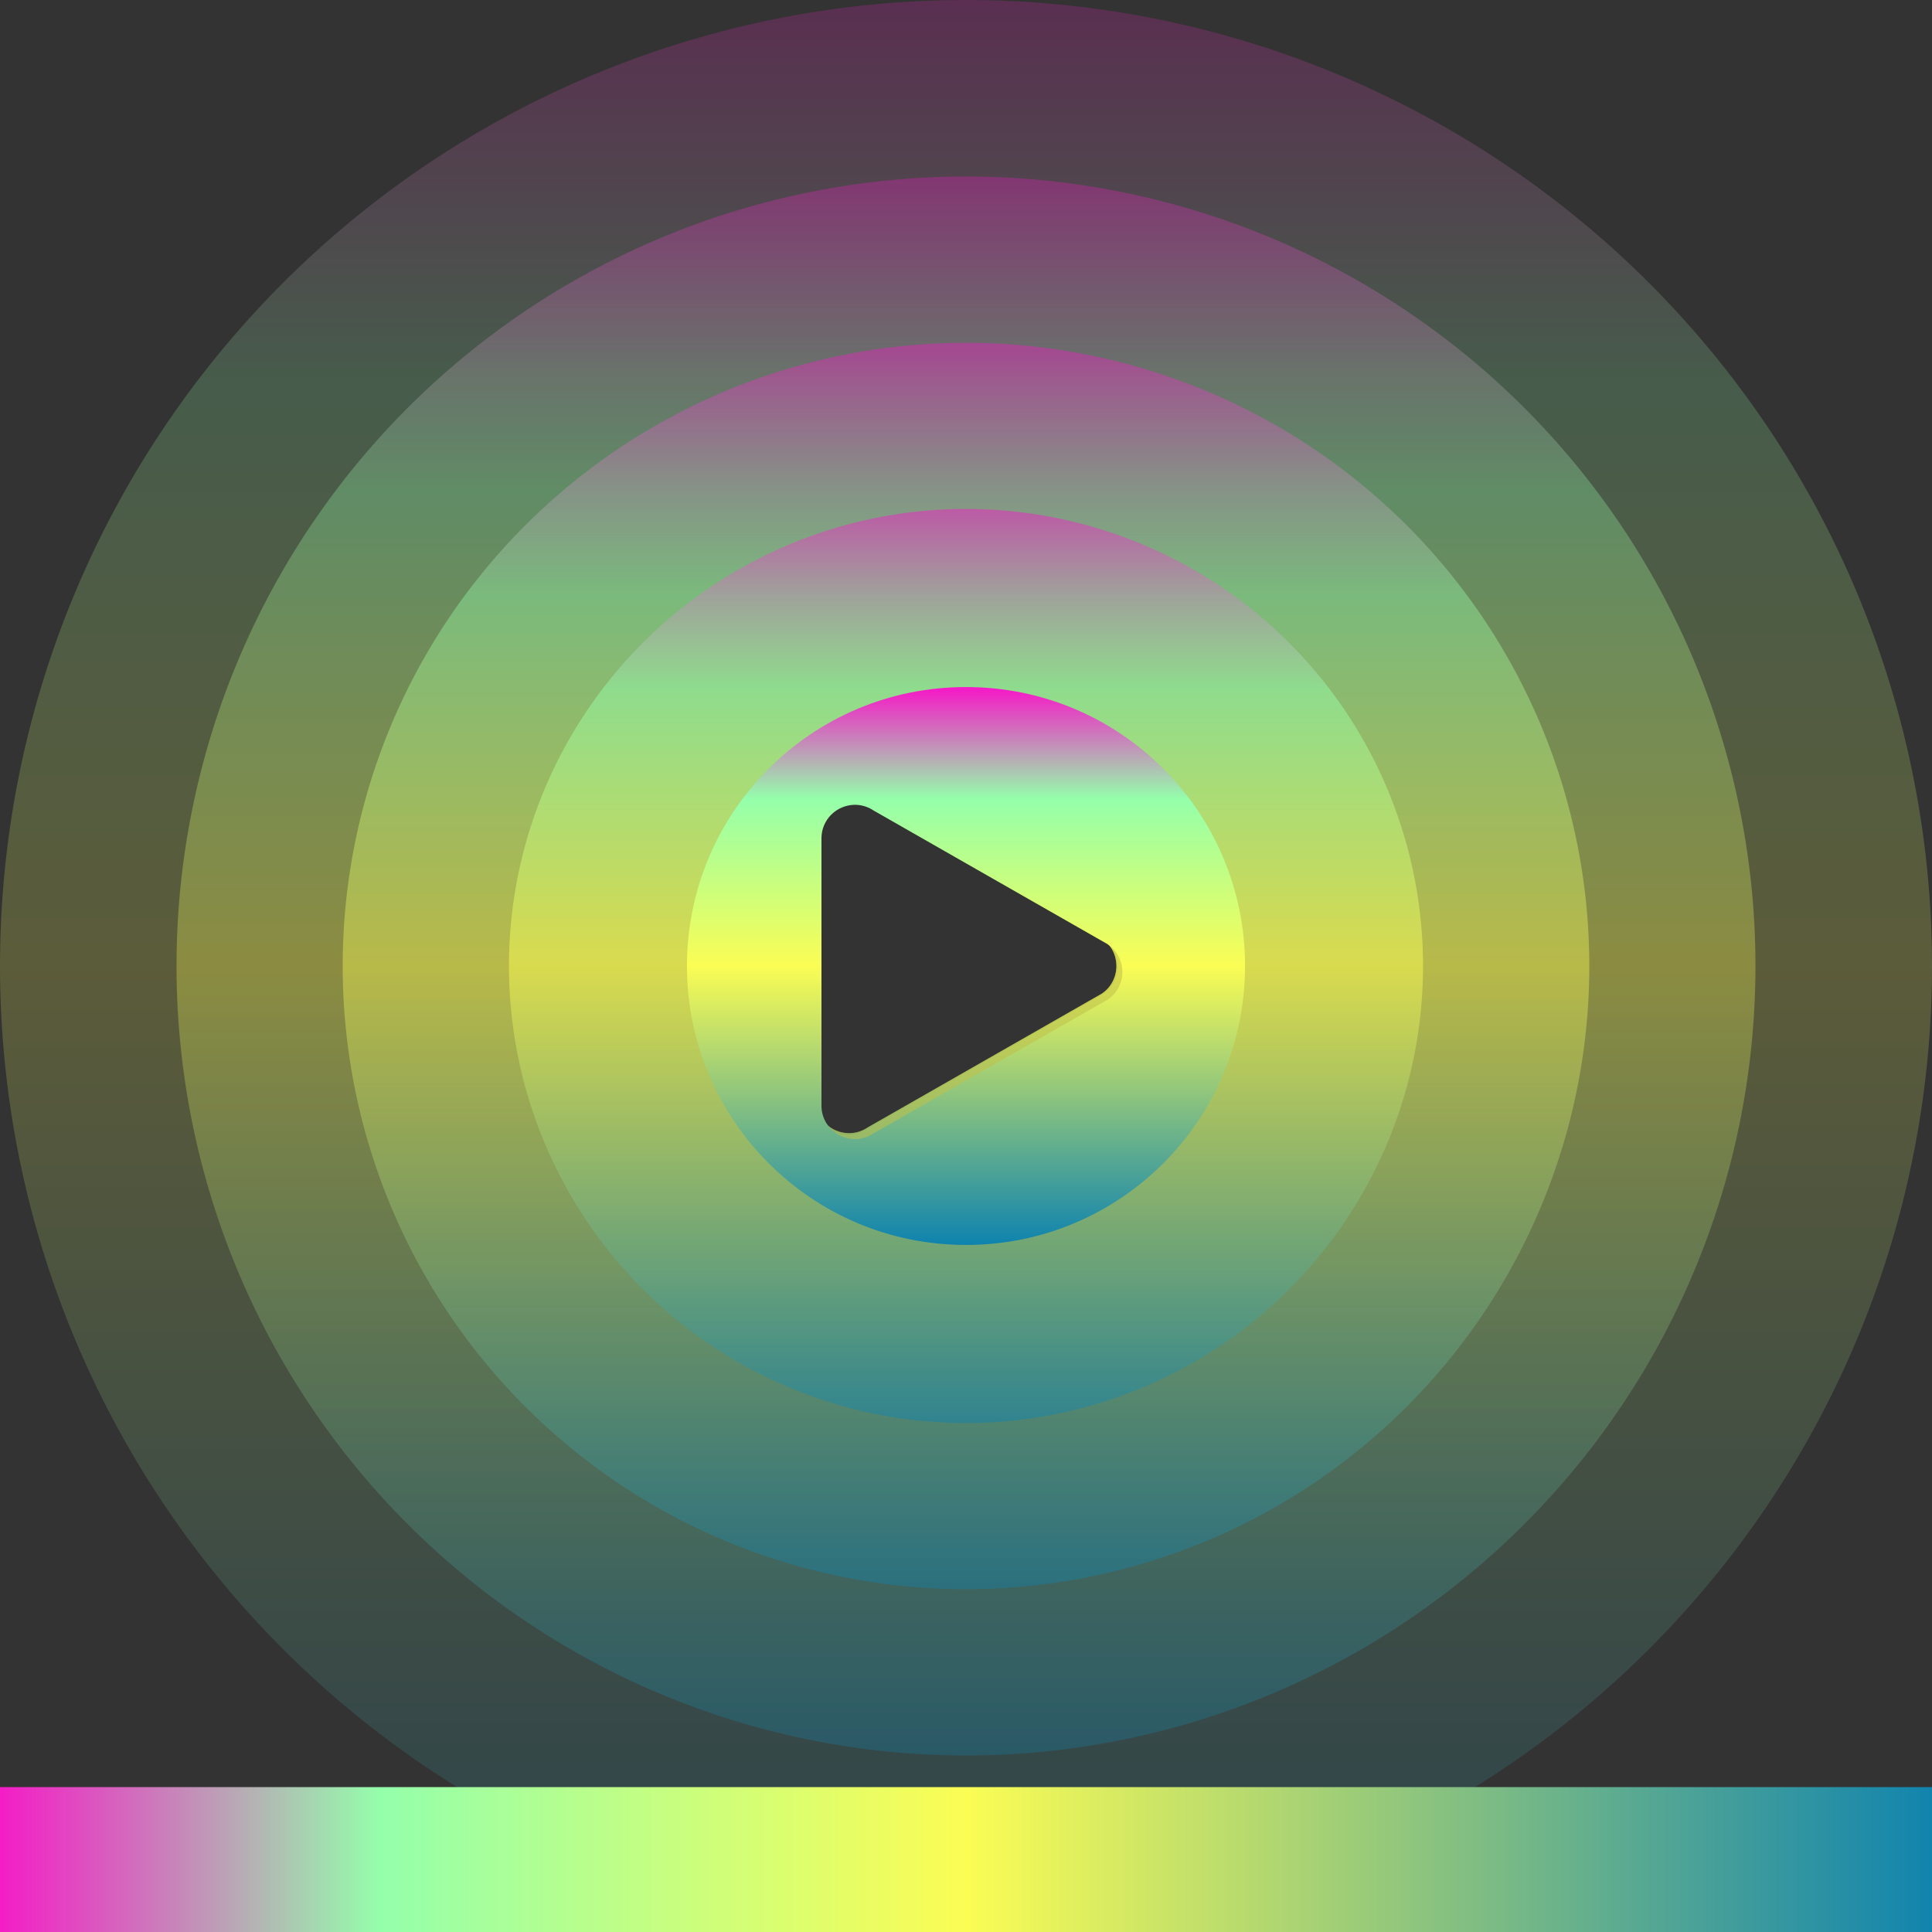 <?xml version="1.0" encoding="UTF-8" standalone="no"?>
<svg
   viewBox="0 0 16 16"
   height="16"
   width="16"
   id="svg1"
   version="1.1"
   xmlns:xlink="http://www.w3.org/1999/xlink"
   xmlns="http://www.w3.org/2000/svg"
   xmlns:svg="http://www.w3.org/2000/svg"
   xmlns:rdf="http://www.w3.org/1999/02/22-rdf-syntax-ns#"
   xmlns:cc="http://creativecommons.org/ns#"
   xmlns:dc="http://purl.org/dc/elements/1.1/">
  <rect x="0" y="0" width="16" height="16" fill="#333333" stroke="none"/>
  <defs>
   <style id="current-color-scheme" type="text/css">
   .ColorScheme-Text { color: #0abdc6; } .ColorScheme-Highlight { color:#5294e2; }
  </style>
  <linearGradient id="arrongin" x1="0%" x2="0%" y1="0%" y2="100%">
   <stop offset="0%" style="stop-color:#dd9b44; stop-opacity:1"/>
   <stop offset="100%" style="stop-color:#ad6c16; stop-opacity:1"/>
  </linearGradient>
  <linearGradient id="aurora" x1="0%" x2="0%" y1="0%" y2="100%">
   <stop offset="0%" style="stop-color:#09D4DF; stop-opacity:1"/>
   <stop offset="100%" style="stop-color:#9269F4; stop-opacity:1"/>
  </linearGradient>
  <linearGradient id="cyberneon" x1="0%" x2="0%" y1="0%" y2="100%">
    <stop offset="0" style="stop-color:#0abdc6; stop-opacity:1"/>
    <stop offset="1" style="stop-color:#ea00d9; stop-opacity:1"/>
  </linearGradient>
  <linearGradient id="fitdance" x1="0%" x2="0%" y1="0%" y2="100%">
   <stop offset="0%" style="stop-color:#1AD6AB; stop-opacity:1"/>
   <stop offset="100%" style="stop-color:#329DB6; stop-opacity:1"/>
  </linearGradient>
  <linearGradient id="oomox" x1="0%" x2="0%" y1="0%" y2="100%">
   <stop offset="0%" style="stop-color:#0abdc6; stop-opacity:1"/>
   <stop offset="100%" style="stop-color:#b800ff; stop-opacity:1"/>
  </linearGradient>
  <linearGradient id="rainblue" x1="0%" x2="0%" y1="0%" y2="100%">
   <stop offset="0%" style="stop-color:#00F260; stop-opacity:1"/>
   <stop offset="100%" style="stop-color:#0575E6; stop-opacity:1"/>
  </linearGradient>
  <linearGradient id="sunrise" x1="0%" x2="0%" y1="0%" y2="100%">
   <stop offset="0%" style="stop-color: #FF8501; stop-opacity:1"/>
   <stop offset="100%" style="stop-color: #FFCB01; stop-opacity:1"/>
  </linearGradient>
  <linearGradient id="telinkrin" x1="0%" x2="0%" y1="0%" y2="100%">
   <stop offset="0%" style="stop-color: #b2ced6; stop-opacity:1"/>
   <stop offset="100%" style="stop-color: #6da5b7; stop-opacity:1"/>
  </linearGradient>
  <linearGradient id="60spsycho" x1="0%" x2="0%" y1="0%" y2="100%">
   <stop offset="0%" style="stop-color: #df5940; stop-opacity:1"/>
   <stop offset="25%" style="stop-color: #d8d15f; stop-opacity:1"/>
   <stop offset="50%" style="stop-color: #e9882a; stop-opacity:1"/>
   <stop offset="100%" style="stop-color: #279362; stop-opacity:1"/>
  </linearGradient>
  <linearGradient id="90ssummer" x1="0%" x2="0%" y1="0%" y2="100%">
   <stop offset="0%" style="stop-color: #f618c7; stop-opacity:1"/>
   <stop offset="20%" style="stop-color: #94ffab; stop-opacity:1"/>
   <stop offset="50%" style="stop-color: #fbfd54; stop-opacity:1"/>
   <stop offset="100%" style="stop-color: #0f83ae; stop-opacity:1"/>
  </linearGradient>
 </defs>
  <path
     id="ellipse156"
     style="opacity:0.2;fill:url(#90ssummer);fill-opacity:1;fill-rule:evenodd;stroke-width:1"
     class="ColorScheme-Text"
     d="M 8,0 A 8,8 0 0 0 0,8 8,8 0 0 0 8,16 8,8 0 0 0 16,8 8,8 0 0 0 8,0 Z M 7.017,6.601 c 0.056,-6.539e-4 0.112,0.016 0.159,0.048 l 1.959,1.119 c 0.166,0.111 0.166,0.355 0,0.465 L 7.176,9.352 C 6.99,9.476 6.741,9.342 6.74,9.119 V 6.88 c 0,-0.153 0.123,-0.277 0.277,-0.28 z" />
  <path
     id="ellipse157"
     style="opacity:0.3;fill:url(#90ssummer);fill-opacity:1;fill-rule:evenodd;stroke-width:0.817"
     class="ColorScheme-Text"
     d="M 8,1.462 A 6.538,6.538 0 0 0 1.462,8 6.538,6.538 0 0 0 8,14.538 6.538,6.538 0 0 0 14.538,8 6.538,6.538 0 0 0 8,1.462 Z M 7.027,6.616 C 7.083,6.615 7.138,6.632 7.185,6.663 l 1.938,1.107 c 0.164,0.11 0.164,0.351 0,0.46 L 7.185,9.337 C 7.001,9.46 6.754,9.328 6.754,9.107 V 6.892 c 0,-0.152 0.122,-0.274 0.274,-0.277 z" />
  <path
     id="ellipse158"
     style="opacity:0.4;fill:url(#90ssummer);fill-opacity:1;fill-rule:evenodd;stroke-width:0.645"
     class="ColorScheme-Text"
     d="M 8,2.839 A 5.162,5.161 0 0 0 2.838,8 5.162,5.161 0 0 0 8,13.161 5.162,5.161 0 0 0 13.162,8 5.162,5.161 0 0 0 8,2.839 Z M 7.027,6.616 c 0.056,-6.468e-4 0.111,0.016 0.157,0.047 l 1.938,1.107 c 0.164,0.11 0.164,0.351 0,0.46 L 7.185,9.337 C 7.001,9.46 6.754,9.328 6.754,9.107 V 6.892 c 0,-0.152 0.122,-0.274 0.274,-0.277 z" />
  <path
     id="ellipse159"
     style="opacity:0.5;fill:url(#90ssummer);fill-opacity:1;fill-rule:evenodd;stroke-width:0.473"
     class="ColorScheme-Text"
     d="M 8,4.215 A 3.785,3.785 0 0 0 4.215,8 3.785,3.785 0 0 0 8,11.785 3.785,3.785 0 0 0 11.785,8 3.785,3.785 0 0 0 8,4.215 Z M 7.027,6.616 c 0.028,-3.156e-4 0.056,0.004 0.082,0.011 0.026,0.008 0.052,0.02 0.075,0.036 l 1.938,1.107 c 0.01,0.007 0.02,0.014 0.029,0.022 0.009,0.008 0.017,0.016 0.025,0.025 0.008,0.009 0.015,0.017 0.022,0.027 0.013,0.019 0.023,0.038 0.031,0.059 0.004,0.01 0.007,0.021 0.009,0.032 0.003,0.011 0.005,0.022 0.006,0.033 0.003,0.022 0.003,0.044 0,0.065 -0.004,0.033 -0.013,0.065 -0.029,0.095 -0.005,0.01 -0.011,0.02 -0.017,0.029 -1.622e-4,1.617e-4 8.06e-5,5.106e-4 0,6.809e-4 -0.019,0.028 -0.044,0.053 -0.075,0.073 l -1.938,1.108 c -0.035,0.023 -0.071,0.037 -0.108,0.043 -0.037,0.006 -0.074,0.004 -0.109,-0.004 -0.082,-0.02 -0.154,-0.076 -0.189,-0.156 -0.001,-0.003 -0.002,-0.006 -0.003,-0.009 -0.013,-0.032 -0.021,-0.066 -0.021,-0.104 V 6.892 c 0,-0.01 4.085e-4,-0.019 0.001,-0.028 0.003,-0.028 0.01,-0.054 0.02,-0.079 0.004,-0.008 0.007,-0.016 0.011,-0.024 0.008,-0.016 0.018,-0.03 0.03,-0.044 0.006,-0.007 0.011,-0.013 0.017,-0.019 0.012,-0.012 0.026,-0.024 0.04,-0.034 0.007,-0.005 0.015,-0.01 0.023,-0.014 0.023,-0.013 0.048,-0.022 0.075,-0.028 0.009,-0.002 0.018,-0.004 0.027,-0.005 0.009,-0.001 0.019,-0.002 0.028,-0.002 z" />
  <path
     id="ellipse160"
     style="display:inline;opacity:1;fill:url(#90ssummer);fill-opacity:1;fill-rule:evenodd;stroke-width:0.289"
     class="ColorScheme-Text"
     d="M 8,5.69 C 6.724,5.689 5.689,6.724 5.689,8 5.689,9.276 6.724,10.311 8,10.31 9.276,10.311 10.311,9.276 10.311,8 10.311,6.724 9.276,5.689 8,5.69 Z M 7.077,6.665 c 0.056,-6.468e-4 0.111,0.016 0.157,0.047 l 1.938,1.107 c 0.164,0.11 0.164,0.351 0,0.46 L 7.234,9.386 C 7.05,9.509 6.803,9.377 6.803,9.156 V 6.942 c 0,-0.152 0.122,-0.274 0.274,-0.277 z" />
  <rect
     style="opacity:1;fill:url(#90ssummer);fill-opacity:1;stroke-width:1.28;paint-order:markers fill stroke;stop-color:#000000"
     id="rect163"
     class="ColorScheme-Text"
     width="1.2"
     height="16"
     x="-16"
     y="0"
     rx="0"
     ry="0"
     transform="rotate(-90)" />
</svg>
